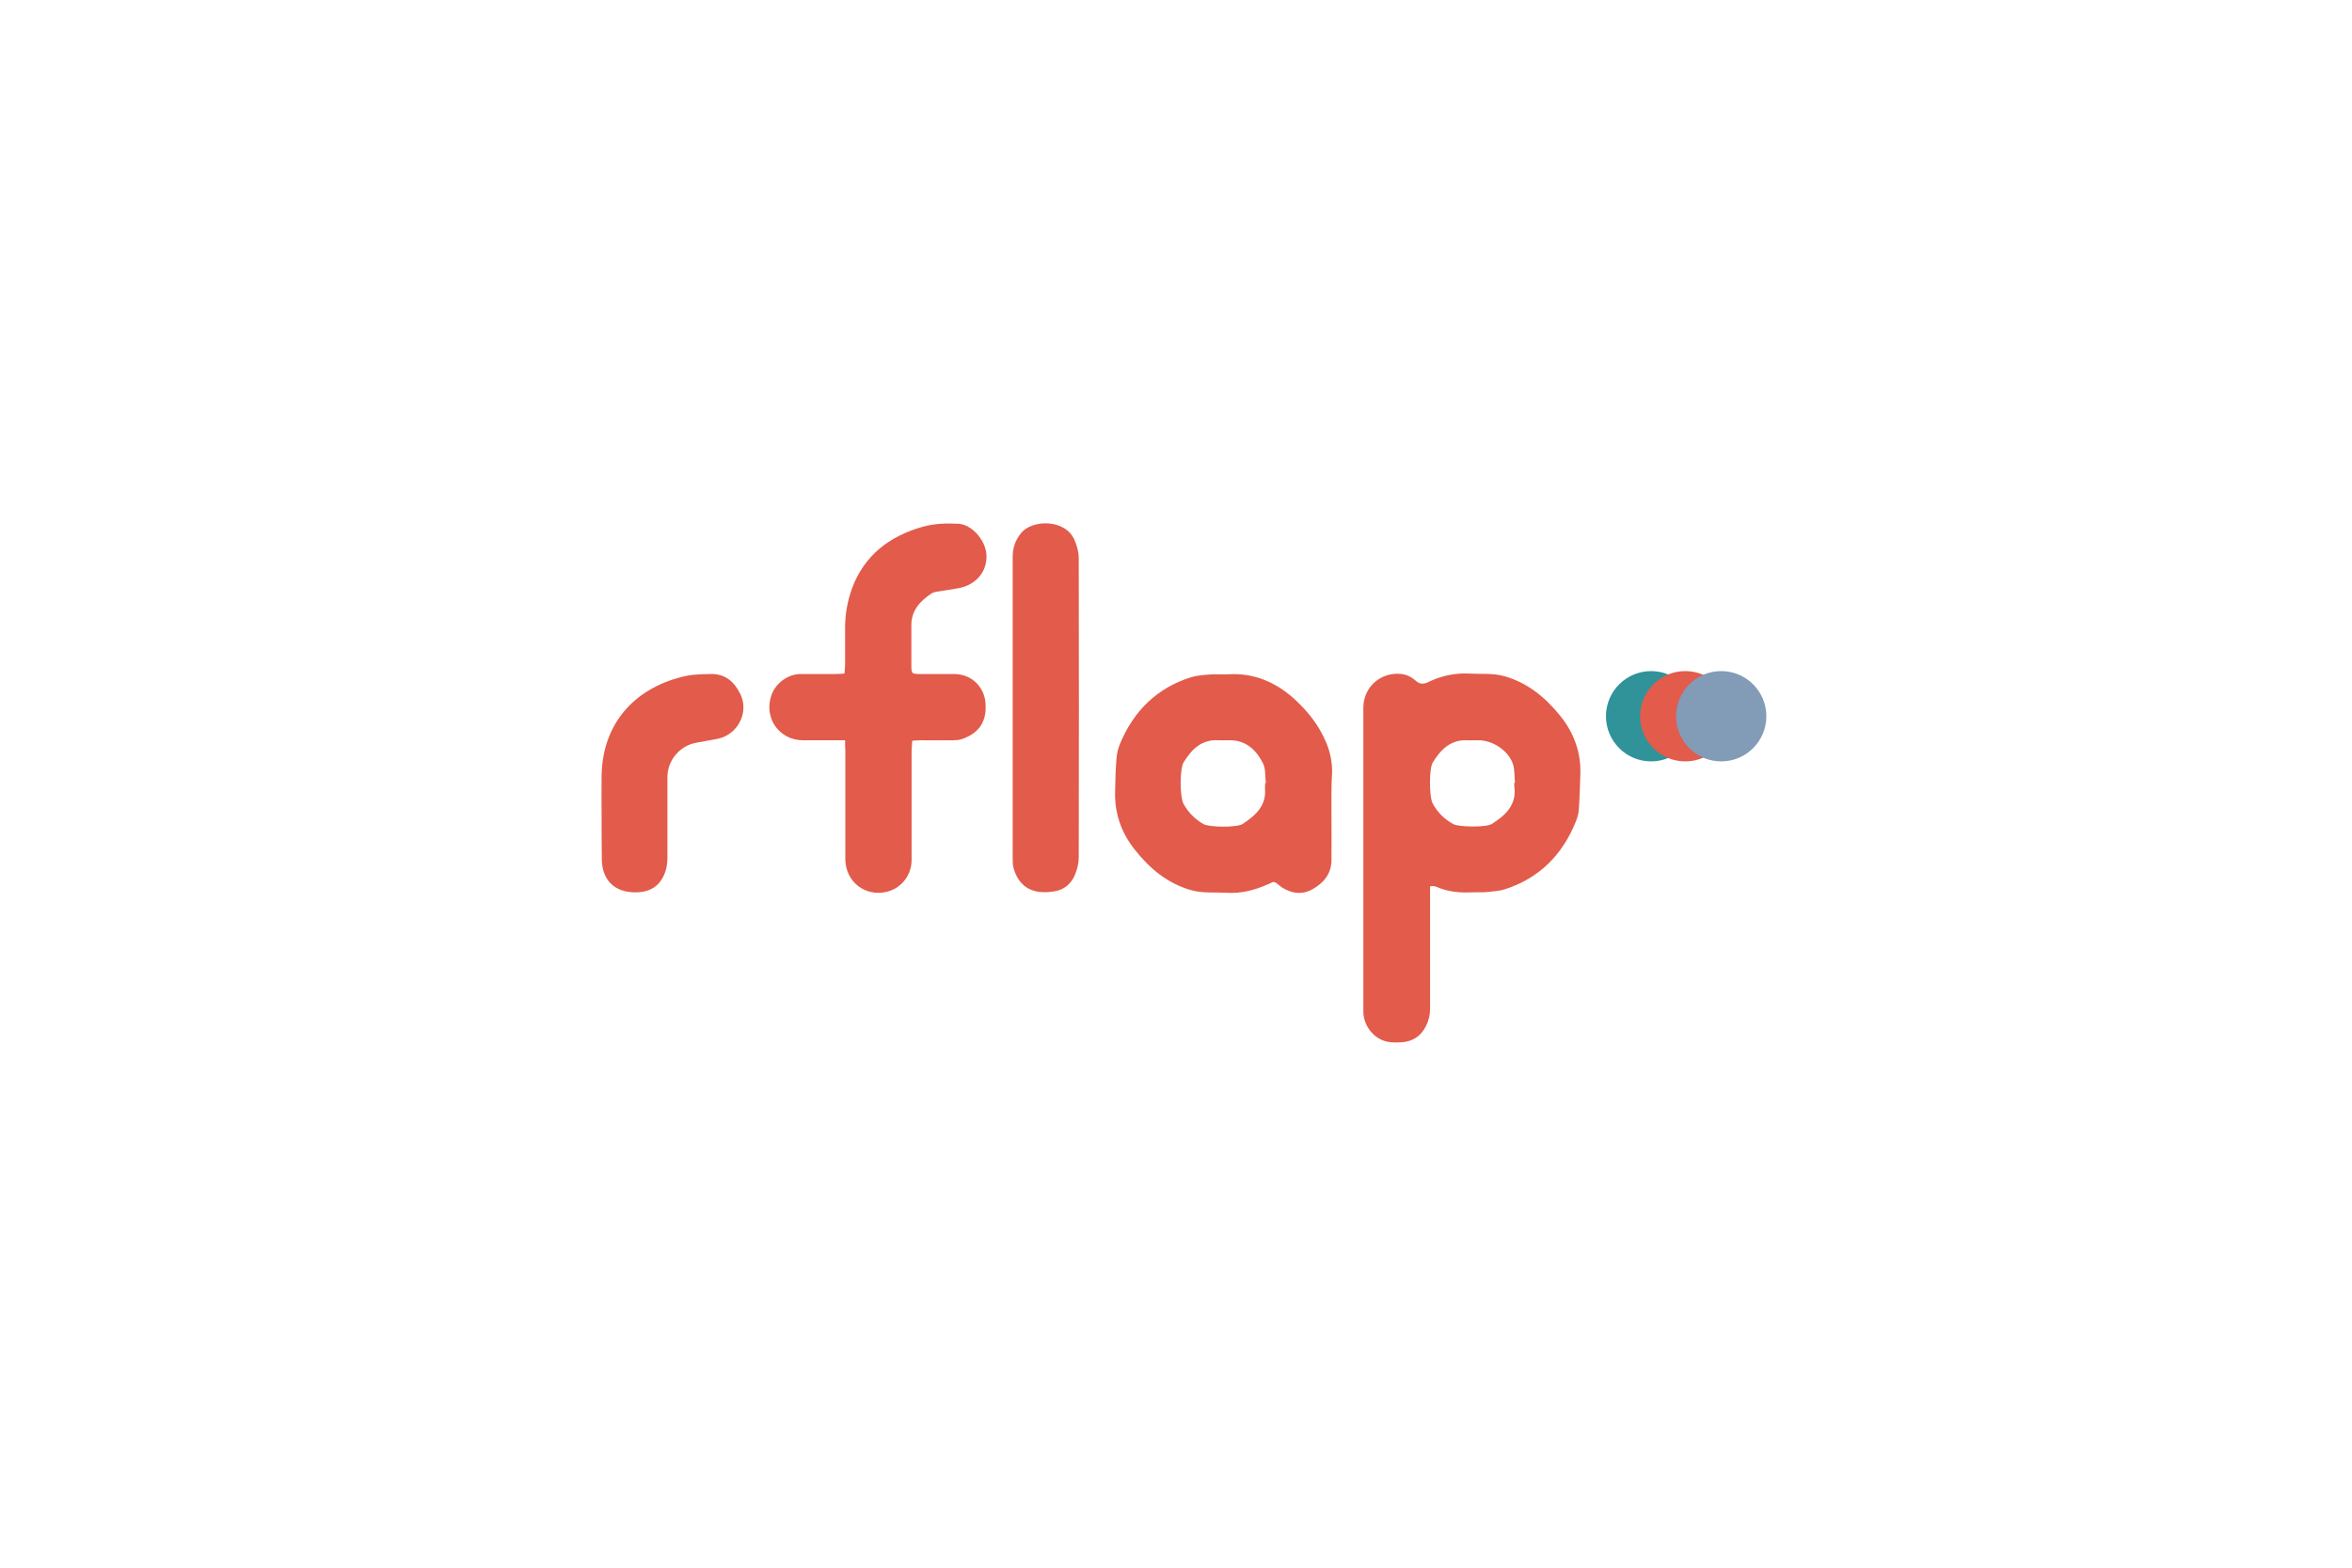 <?xml version="1.0" encoding="utf-8"?>
<!-- Generator: Adobe Illustrator 23.1.0, SVG Export Plug-In . SVG Version: 6.00 Build 0)  -->
<svg version="1.1" id="Layer_1" xmlns="http://www.w3.org/2000/svg" xmlns:xlink="http://www.w3.org/1999/xlink" x="0px" y="0px"
	 viewBox="0 0 1047 698" style="enable-background:new 0 0 1047 698;" xml:space="preserve">
<style type="text/css">
	.st0{fill:#E25B4B;}
	.st1{fill:#2F9399;stroke:#2F9399;stroke-miterlimit:10;}
	.st2{fill:#E25B4B;stroke:#E25B4B;stroke-miterlimit:10;}
	.st3{fill:#829BB7;stroke:#829BB7;stroke-miterlimit:10;}
</style>
<g>
	<path class="st0" d="M636.6,394.7c0,1.5,0,2.8,0,4.2c0,16.7,0,33.4,0,50.2c0,2.8-0.6,5.3-1.8,7.7c-2.3,4.7-6.2,7.1-11.4,7.3
		c-2,0.1-4,0.1-5.9-0.3c-5.9-1.3-10.2-6.7-10.6-12.8c0-0.7,0-1.4,0-2.1c0-44.6,0-89.2,0-133.8c0-8.8,7.1-15.5,15.9-15.1
		c2.8,0.1,5.3,1.2,7.3,3c2,1.8,3.6,1.7,5.9,0.6c5.6-2.7,11.5-4,17.9-3.7c5.3,0.3,10.6-0.3,15.9,1.2c10.4,3,18.2,9.5,24.8,17.7
		c6,7.5,9.2,16.1,8.9,25.8c-0.2,5.3-0.3,10.7-0.7,16c-0.1,1.8-0.7,3.7-1.4,5.4c-6,14.7-16.2,25-31.4,29.9c-2.7,0.9-5.7,1-8.5,1.3
		c-2,0.2-3.9,0-5.9,0.1c-5.6,0.3-11.1-0.2-16.3-2.5c-0.4-0.2-0.9-0.2-1.3-0.3C637.7,394.4,637.5,394.5,636.6,394.7z M674.1,348.4
		c0.1,0,0.2,0,0.3,0c-0.3-2.7-0.1-5.7-0.9-8.2c-2-6-9-10.6-15.3-10.6c-1.6,0-3.3,0.1-4.9,0c-7.6-0.4-12,4.2-15.5,9.9
		c-1.7,2.8-1.6,15.1-0.1,18.1c2.1,4,5.2,7.1,9.2,9.3c2.5,1.4,14.7,1.5,17.1,0c5.9-3.7,10.9-8.1,10.2-16
		C674,350.1,674.1,349.2,674.1,348.4z"/>
	<path class="st0" d="M376.2,329.6c-1.8,0-2.9,0-4.1,0c-4.9,0-9.8,0-14.6,0c-10.5,0-17.5-9.7-14.2-19.8c1.8-5.5,7.4-9.7,13.1-9.7
		c5.1,0,10.2,0,15.3,0c1.3,0,2.5-0.1,4.2-0.2c0.1-1.4,0.3-2.6,0.3-3.9c0-5.6,0-11.2,0-16.7c0-6,1.1-11.8,3.1-17.4
		c5.5-14.7,16.6-23.1,31.2-27.3c5.3-1.5,10.8-1.7,16.2-1.4c5.9,0.4,11.9,7.1,12.4,13.6c0.5,7.5-4.4,13.6-12.5,15.1
		c-3.1,0.6-6.2,1-9.3,1.5c-0.9,0.2-1.9,0.3-2.6,0.8c-5.1,3.4-9.1,7.6-9,14.3c0,5.9,0,11.9,0,17.8c0,3.6,0.2,3.8,3.7,3.8
		c5.1,0,10.2,0,15.3,0c7.6,0,13.5,5.5,14,13.1c0.6,8.1-2.9,13.3-10.6,15.9c-1.2,0.4-2.5,0.5-3.7,0.5c-4.9,0.1-9.8,0-14.6,0
		c-1.1,0-2.3,0.1-3.7,0.2c-0.1,1.7-0.3,3.1-0.3,4.6c0,16.2,0,32.3,0,48.5c0,6.7-4.5,12.5-10.8,14.1c-9.8,2.5-18.7-4.4-18.7-14.6
		c0-16,0-32.1,0-48.1C376.2,332.9,376.2,331.5,376.2,329.6z"/>
	<path class="st0" d="M592.7,362.6c0,6.9,0.1,13.7,0,20.6c-0.1,6-3.6,10-8.4,12.7c-4.6,2.6-9.4,2-13.8-0.9c-0.7-0.5-1.3-1-1.9-1.5
		c-0.9-0.8-1.8-1.1-2.8-0.4c-0.5,0.3-1.1,0.5-1.6,0.7c-5.8,2.6-11.8,4.1-18.2,3.7c-5.3-0.3-10.6,0.3-15.9-1.2
		c-10.4-3-18.2-9.5-24.8-17.8c-6.1-7.6-9.2-16.3-8.9-26.1c0.1-4.9,0.2-9.7,0.6-14.6c0.2-2.3,0.7-4.6,1.6-6.7
		c6.1-14.6,16.4-24.8,31.7-29.6c2.7-0.8,5.7-1,8.6-1.2c2.8-0.2,5.6,0.1,8.4-0.1c10.9-0.5,20.2,3.4,28.3,10.5
		c6.3,5.6,11.5,12.1,14.8,20c1.7,4.1,2.6,8.4,2.6,12.9C592.6,349.8,592.7,356.2,592.7,362.6z M563.2,348.6c0.1,0,0.2,0,0.3,0
		c-0.4-3,0-6.3-1.3-8.8c-3.1-6.1-7.8-10.4-15.2-10.2c-1.5,0-3,0.1-4.5,0c-7.6-0.5-12,4-15.6,9.8c-1.8,3-1.7,15.3-0.1,18.4
		c2.1,3.9,5.1,6.9,8.9,9.1c2.6,1.5,14.9,1.6,17.4,0c5.8-3.8,10.8-8.2,10-16.1C563.1,350,563.2,349.3,563.2,348.6z"/>
	<path class="st0" d="M450.8,314.9c0-22.3,0-44.6,0-66.9c0-3.1,0.7-6,2.3-8.6c0.4-0.7,0.9-1.3,1.4-2c4.8-6.1,19.7-6.5,23.8,3
		c1.1,2.5,1.9,5.3,1.9,8c0.1,44.5,0.1,89,0,133.5c0,2.5-0.7,5.1-1.6,7.4c-1.6,4-4.6,6.7-8.9,7.5c-8.8,1.6-15.7-0.9-18.4-9.9
		c-0.5-1.5-0.5-3.2-0.5-4.8C450.8,359.7,450.8,337.3,450.8,314.9z"/>
	<path class="st0" d="M267.8,362.6c0-5.8-0.1-11.6,0-17.4c0.5-24.2,15.9-39.6,37.8-44.3c3.5-0.7,7.1-0.7,10.7-0.8
		c6.6-0.2,10.7,3.6,13.3,9c3.9,8.1-1.1,17.8-9.9,19.8c-3.4,0.7-6.9,1.2-10.3,1.9c-7,1.5-12.3,7.9-12.3,15.2c0,11.9,0,23.7,0,35.6
		c0,1.9-0.2,4-0.7,5.8c-2,6.6-6.5,9.9-13.4,9.9c-9.4,0.1-15-5.4-15.1-14.8c0-0.2,0-0.5,0-0.7C267.8,375.4,267.8,369,267.8,362.6z"/>
</g>
<circle class="st1" cx="735" cy="318.9" r="19.6"/>
<circle class="st2" cx="750.2" cy="318.9" r="19.6"/>
<circle class="st3" cx="766.2" cy="318.9" r="19.6"/>
</svg>
